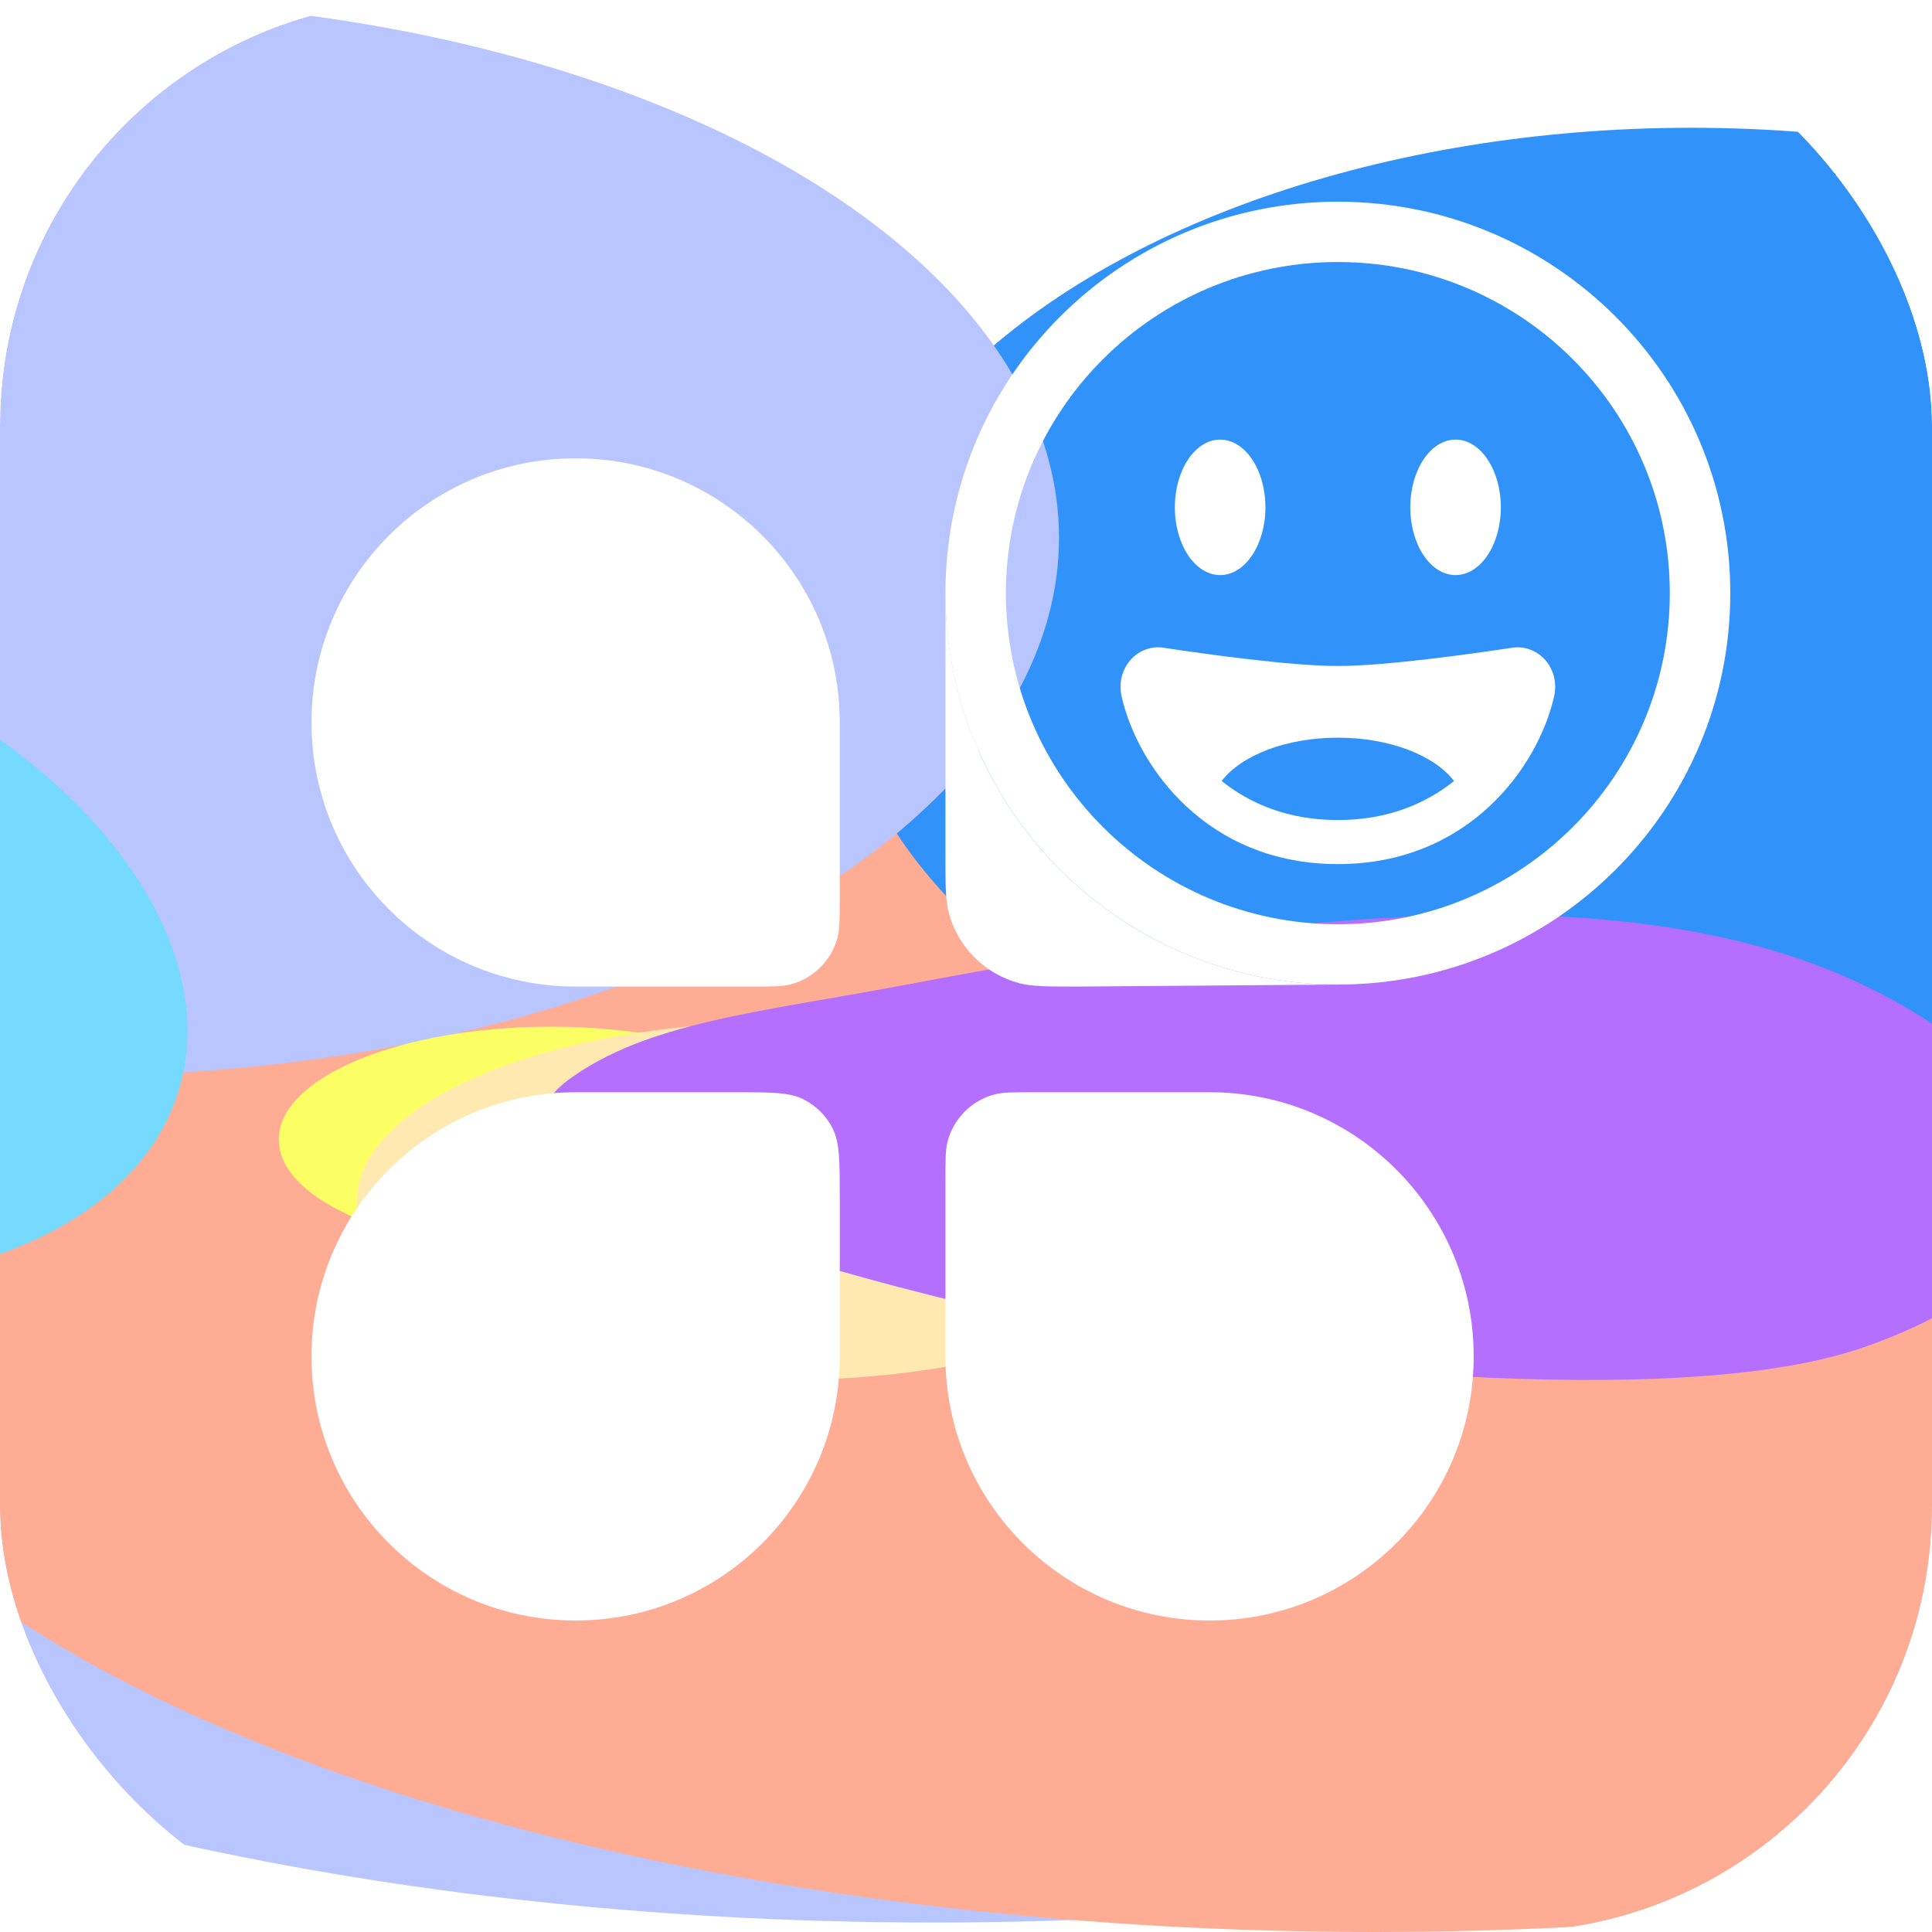 <svg width="59" height="59" viewBox="0 0 59 59" fill="none" xmlns="http://www.w3.org/2000/svg">
<g clip-path="url(#clip0_420_246)">
<g filter="url(#filter0_f_420_246)">
<ellipse cx="28.524" cy="38.025" rx="20.686" ry="49.222" transform="rotate(-90 28.524 38.025)" fill="#B8C5FF"/>
</g>
<g filter="url(#filter1_f_420_246)">
<ellipse cx="41.983" cy="38.314" rx="20.686" ry="49.199" transform="rotate(-90 41.983 38.314)" fill="#FEAD94"/>
</g>
<g filter="url(#filter2_f_420_246)">
<ellipse cx="51.649" cy="19.651" rx="15.749" ry="26.098" transform="rotate(-90 51.649 19.651)" fill="#3193F9"/>
</g>
<g filter="url(#filter3_f_420_246)">
<ellipse cx="2.24" cy="16.424" rx="16.424" ry="30.1" transform="rotate(-90 2.24 16.424)" fill="#B8C5FF"/>
</g>
<g filter="url(#filter4_f_420_246)">
<ellipse cx="16.822" cy="34.798" rx="3.444" ry="8.309" transform="rotate(-90 16.822 34.798)" fill="#FCFF64"/>
</g>
<g filter="url(#filter5_f_420_246)">
<ellipse cx="23.96" cy="36.676" rx="5.467" ry="13.06" transform="rotate(-90 23.96 36.676)" fill="#FFE9B1"/>
</g>
<g filter="url(#filter6_f_420_246)">
<path d="M17.356 32.978C12.192 36.784 35.562 41.14 35.562 41.14C35.562 41.14 50.485 43.396 56.928 41.14C64.76 38.399 63.647 33.324 56.928 30.092C49.331 26.436 38.045 28.115 27.558 30.092C23.183 30.916 19.749 31.216 17.356 32.978Z" fill="#B46FFF"/>
</g>
<g filter="url(#filter7_f_420_246)">
<ellipse cx="12.477" cy="14.618" rx="12.477" ry="14.618" transform="matrix(-0.537 -0.844 0.994 -0.112 -18.108 40.73)" fill="#75DAFD"/>
</g>
<path d="M9.512 22.062C9.512 17.607 13.123 13.996 17.578 13.996C22.033 13.996 25.645 17.607 25.645 22.062V27.44C25.645 28.065 25.645 28.377 25.576 28.634C25.39 29.33 24.846 29.873 24.15 30.06C23.894 30.128 23.581 30.128 22.956 30.128H17.578C13.123 30.128 9.512 26.517 9.512 22.062Z" fill="white"/>
<path d="M28.872 36.044C28.872 35.419 28.872 35.106 28.94 34.85C29.127 34.154 29.67 33.61 30.366 33.424C30.623 33.355 30.935 33.355 31.56 33.355H36.938C41.393 33.355 45.004 36.967 45.004 41.422C45.004 45.877 41.393 49.488 36.938 49.488C32.483 49.488 28.872 45.877 28.872 41.422V36.044Z" fill="white"/>
<path d="M9.512 41.422C9.512 36.967 13.123 33.355 17.578 33.355H22.418C23.548 33.355 24.112 33.355 24.544 33.575C24.923 33.768 25.232 34.077 25.425 34.456C25.645 34.888 25.645 35.452 25.645 36.582V41.422C25.645 45.877 22.033 49.488 17.578 49.488C13.123 49.488 9.512 45.877 9.512 41.422Z" fill="white"/>
<path d="M38.644 15.493C38.644 16.636 38.025 17.562 37.261 17.562C36.497 17.562 35.878 16.636 35.878 15.493C35.878 14.351 36.497 13.425 37.261 13.425C38.025 13.425 38.644 14.351 38.644 15.493Z" fill="white"/>
<path d="M45.833 15.493C45.833 16.636 45.214 17.562 44.451 17.562C43.687 17.562 43.068 16.636 43.068 15.493C43.068 14.351 43.687 13.425 44.451 13.425C45.214 13.425 45.833 14.351 45.833 15.493Z" fill="white"/>
<path fill-rule="evenodd" clip-rule="evenodd" d="M34.554 20.121C34.809 19.852 35.171 19.726 35.534 19.781C36.802 19.973 39.407 20.338 40.856 20.338C42.304 20.338 44.91 19.973 46.178 19.781C46.541 19.726 46.902 19.852 47.158 20.121C47.422 20.399 47.561 20.822 47.459 21.271C46.971 23.416 44.855 26.388 40.856 26.388C36.857 26.388 34.74 23.416 34.253 21.271C34.151 20.822 34.289 20.399 34.554 20.121ZM35.484 21.131L35.487 21.139L35.493 21.132L35.484 21.131ZM40.856 25.043C39.345 25.043 38.173 24.546 37.307 23.85C37.905 23.071 39.269 22.527 40.856 22.527C42.443 22.527 43.807 23.071 44.404 23.85C43.538 24.546 42.367 25.043 40.856 25.043ZM46.227 21.131L46.225 21.139L46.219 21.132L46.227 21.131Z" fill="white"/>
<path fill-rule="evenodd" clip-rule="evenodd" d="M28.872 18.113C28.872 11.512 34.237 6.16 40.856 6.16C47.475 6.16 52.84 11.512 52.84 18.113C52.84 24.715 47.475 30.067 40.856 30.067C34.237 30.067 28.872 24.715 28.872 18.113ZM40.856 8.002C35.257 8.002 30.719 12.529 30.719 18.113C30.719 23.698 35.257 28.225 40.856 28.225C46.455 28.225 50.993 23.698 50.993 18.113C50.993 12.529 46.455 8.002 40.856 8.002Z" fill="white"/>
<path d="M31.126 30.025C31.513 30.128 31.985 30.128 32.928 30.128L40.856 30.067C34.237 30.067 28.872 24.715 28.872 18.113L28.872 26.083C28.872 27.023 28.872 27.494 28.975 27.88C29.256 28.927 30.076 29.745 31.126 30.025Z" fill="white"/>
</g>
<defs>
<filter id="filter0_f_420_246" x="-48.874" y="-10.837" width="154.796" height="97.724" filterUnits="userSpaceOnUse" color-interpolation-filters="sRGB">
<feFlood flood-opacity="0" result="BackgroundImageFix"/>
<feBlend mode="normal" in="SourceGraphic" in2="BackgroundImageFix" result="shape"/>
<feGaussianBlur stdDeviation="14.088" result="effect1_foregroundBlur_420_246"/>
</filter>
<filter id="filter1_f_420_246" x="-35.392" y="-10.548" width="154.749" height="97.724" filterUnits="userSpaceOnUse" color-interpolation-filters="sRGB">
<feFlood flood-opacity="0" result="BackgroundImageFix"/>
<feBlend mode="normal" in="SourceGraphic" in2="BackgroundImageFix" result="shape"/>
<feGaussianBlur stdDeviation="14.088" result="effect1_foregroundBlur_420_246"/>
</filter>
<filter id="filter2_f_420_246" x="-2.624" y="-24.275" width="108.546" height="87.85" filterUnits="userSpaceOnUse" color-interpolation-filters="sRGB">
<feFlood flood-opacity="0" result="BackgroundImageFix"/>
<feBlend mode="normal" in="SourceGraphic" in2="BackgroundImageFix" result="shape"/>
<feGaussianBlur stdDeviation="14.088" result="effect1_foregroundBlur_420_246"/>
</filter>
<filter id="filter3_f_420_246" x="-56.036" y="-28.176" width="116.551" height="89.199" filterUnits="userSpaceOnUse" color-interpolation-filters="sRGB">
<feFlood flood-opacity="0" result="BackgroundImageFix"/>
<feBlend mode="normal" in="SourceGraphic" in2="BackgroundImageFix" result="shape"/>
<feGaussianBlur stdDeviation="14.088" result="effect1_foregroundBlur_420_246"/>
</filter>
<filter id="filter4_f_420_246" x="-4.448" y="18.393" width="42.54" height="32.809" filterUnits="userSpaceOnUse" color-interpolation-filters="sRGB">
<feFlood flood-opacity="0" result="BackgroundImageFix"/>
<feBlend mode="normal" in="SourceGraphic" in2="BackgroundImageFix" result="shape"/>
<feGaussianBlur stdDeviation="6.48" result="effect1_foregroundBlur_420_246"/>
</filter>
<filter id="filter5_f_420_246" x="-6.006" y="14.304" width="59.932" height="44.744" filterUnits="userSpaceOnUse" color-interpolation-filters="sRGB">
<feFlood flood-opacity="0" result="BackgroundImageFix"/>
<feBlend mode="normal" in="SourceGraphic" in2="BackgroundImageFix" result="shape"/>
<feGaussianBlur stdDeviation="8.453" result="effect1_foregroundBlur_420_246"/>
</filter>
<filter id="filter6_f_420_246" x="-5.93" y="5.394" width="90.863" height="59.289" filterUnits="userSpaceOnUse" color-interpolation-filters="sRGB">
<feFlood flood-opacity="0" result="BackgroundImageFix"/>
<feBlend mode="normal" in="SourceGraphic" in2="BackgroundImageFix" result="shape"/>
<feGaussianBlur stdDeviation="11.27" result="effect1_foregroundBlur_420_246"/>
</filter>
<filter id="filter7_f_420_246" x="-48.825" y="-4.625" width="77.085" height="66.386" filterUnits="userSpaceOnUse" color-interpolation-filters="sRGB">
<feFlood flood-opacity="0" result="BackgroundImageFix"/>
<feBlend mode="normal" in="SourceGraphic" in2="BackgroundImageFix" result="shape"/>
<feGaussianBlur stdDeviation="11.27" result="effect1_foregroundBlur_420_246"/>
</filter>
<clipPath id="clip0_420_246">
<rect width="59" height="59" rx="13" fill="white"/>
</clipPath>
</defs>
</svg>
